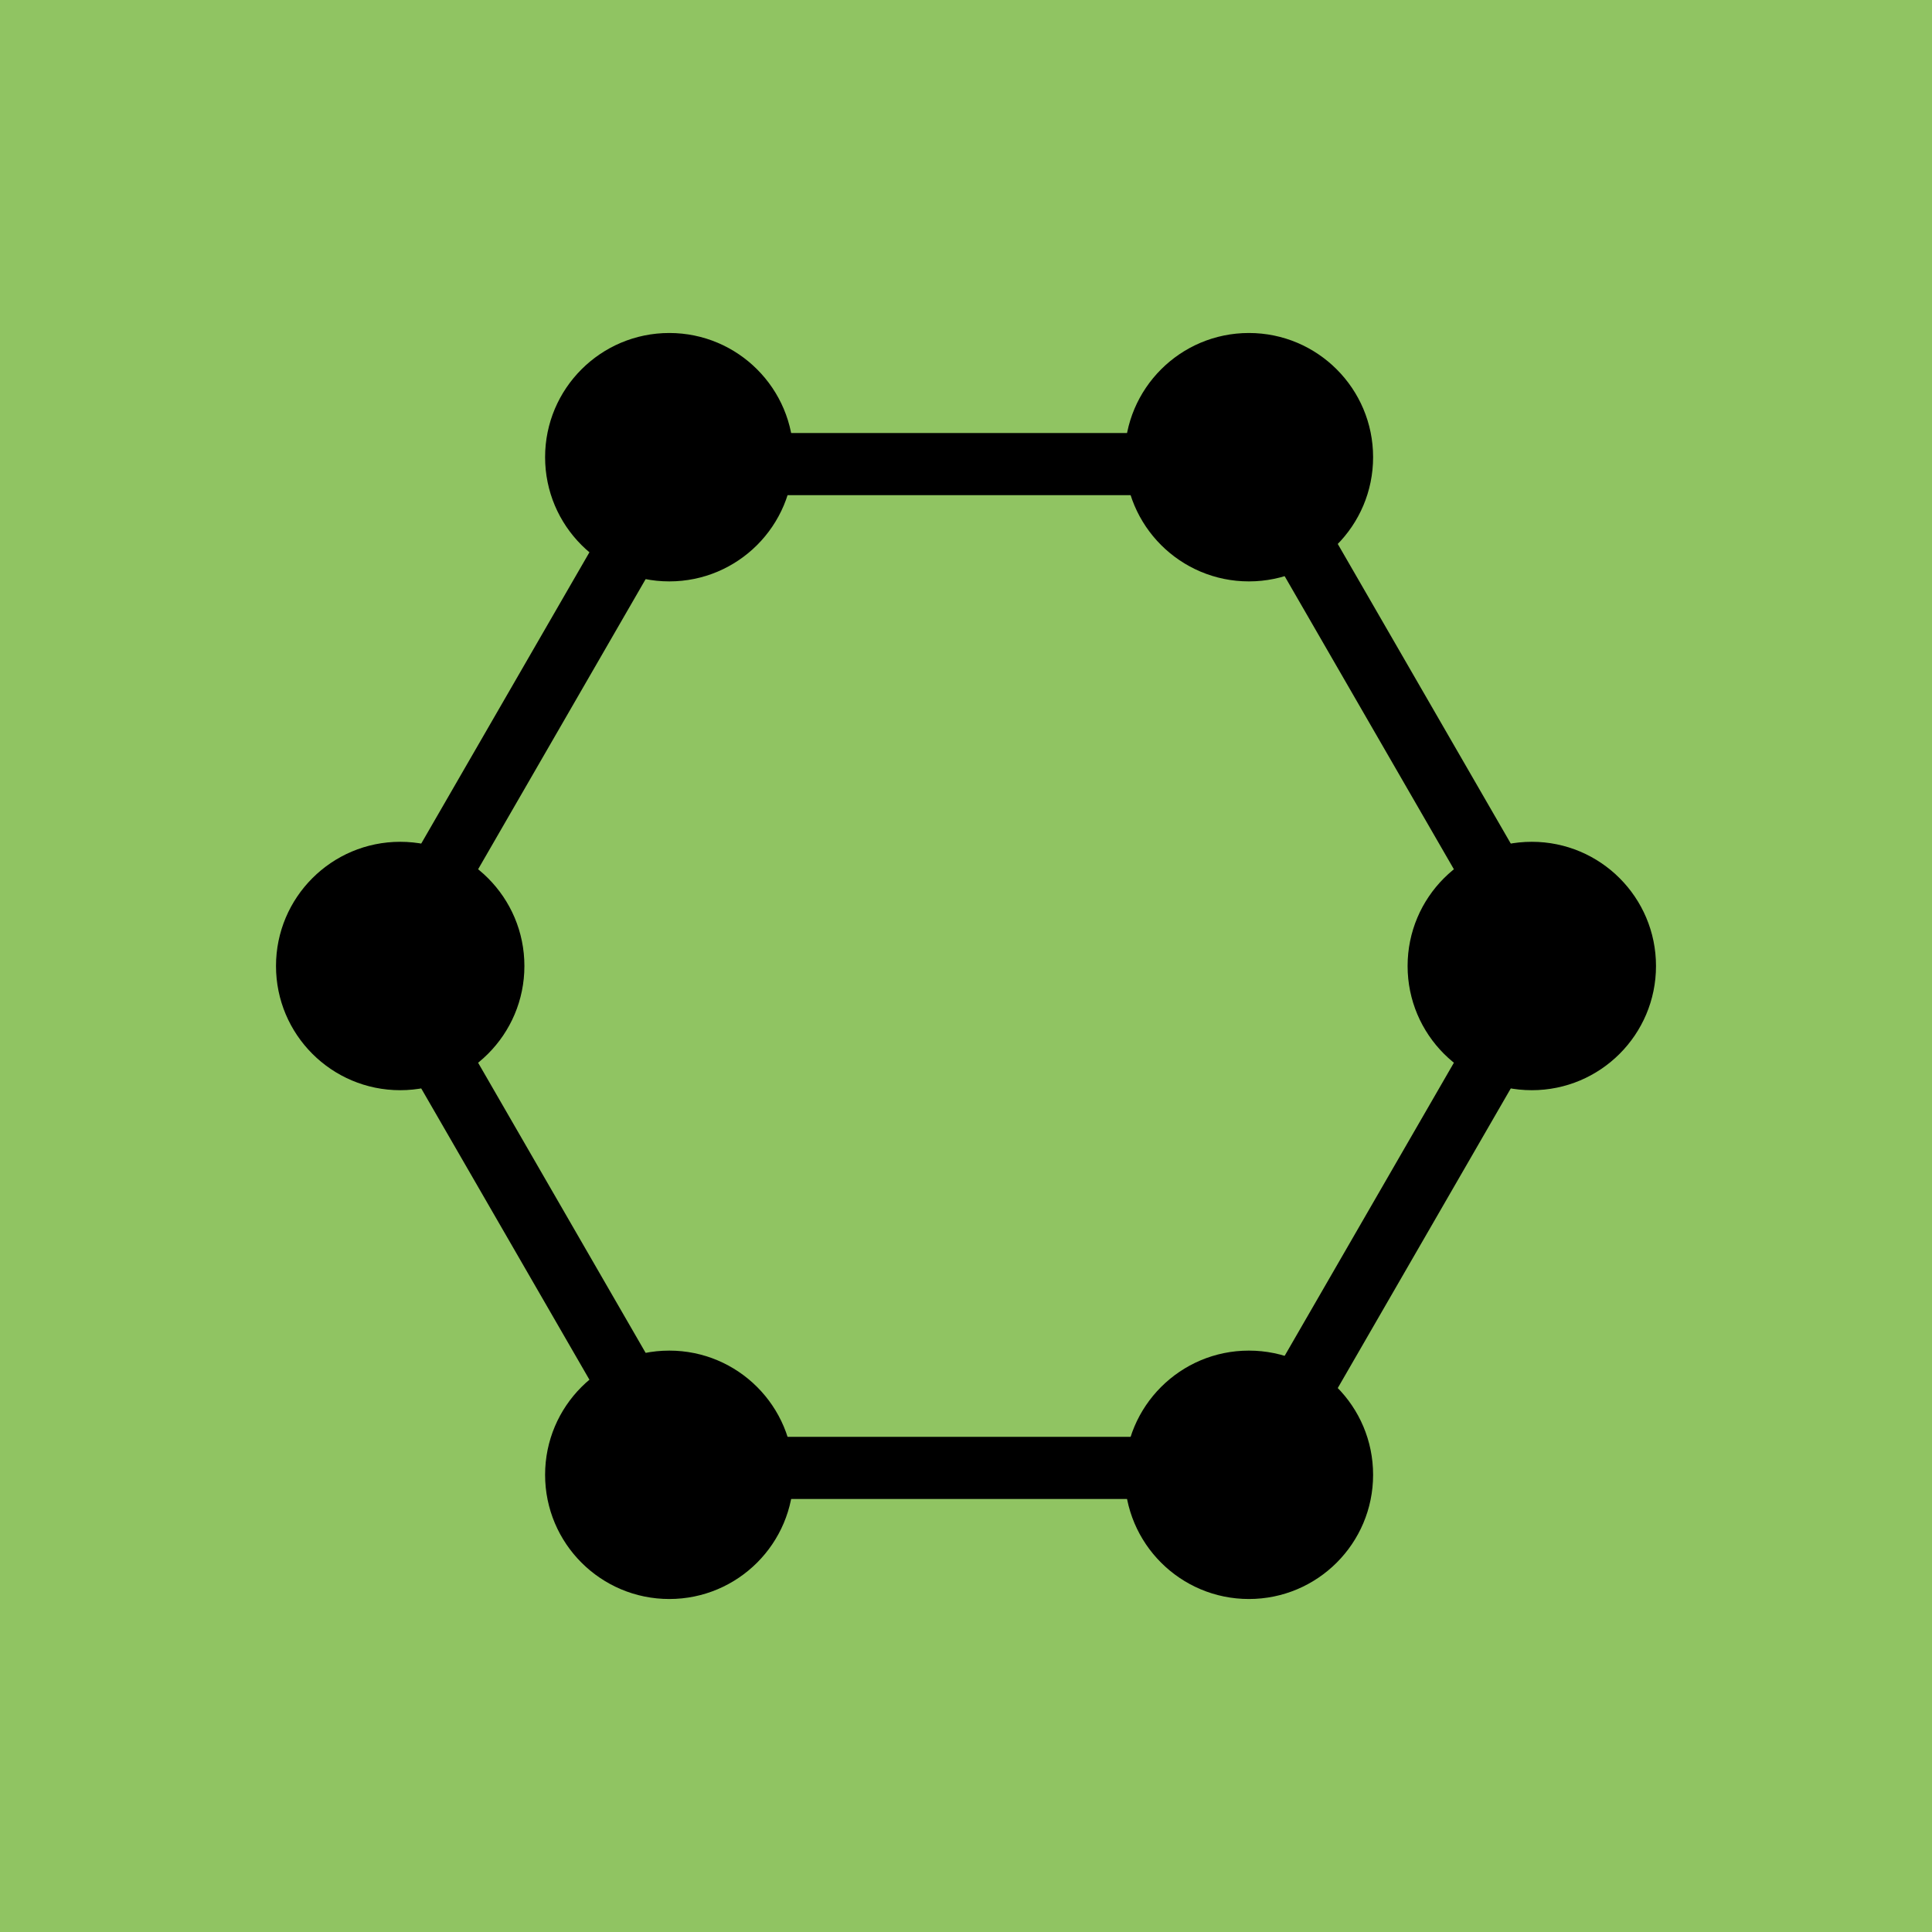 <svg fill="black"
     height="192"
     version="1.1" viewBox="-20 -20 140 140"
     width="192"
     xmlns="http://www.w3.org/2000/svg">
  <rect fill="#90C462" height="140" width="140" x="-20" y="-20"/>
  <circle cx="9" cy="50" r="9"></circle>
  <circle cx="28.5" cy="13.13" r="9"></circle>
  <circle cx="70.5" cy="13.13" r="9"></circle>
  <circle cx="91" cy="50" r="9"></circle>
  <circle cx="70.5" cy="86.87" r="9"></circle>
  <circle cx="28.5" cy="86.87" r="9"></circle>
  <path d="M8,50L29,13.63L71,13.63L92,50L71,86.37L29,86.37Z"
        fill="none" stroke="black" stroke-width="4.5"/>
</svg>
